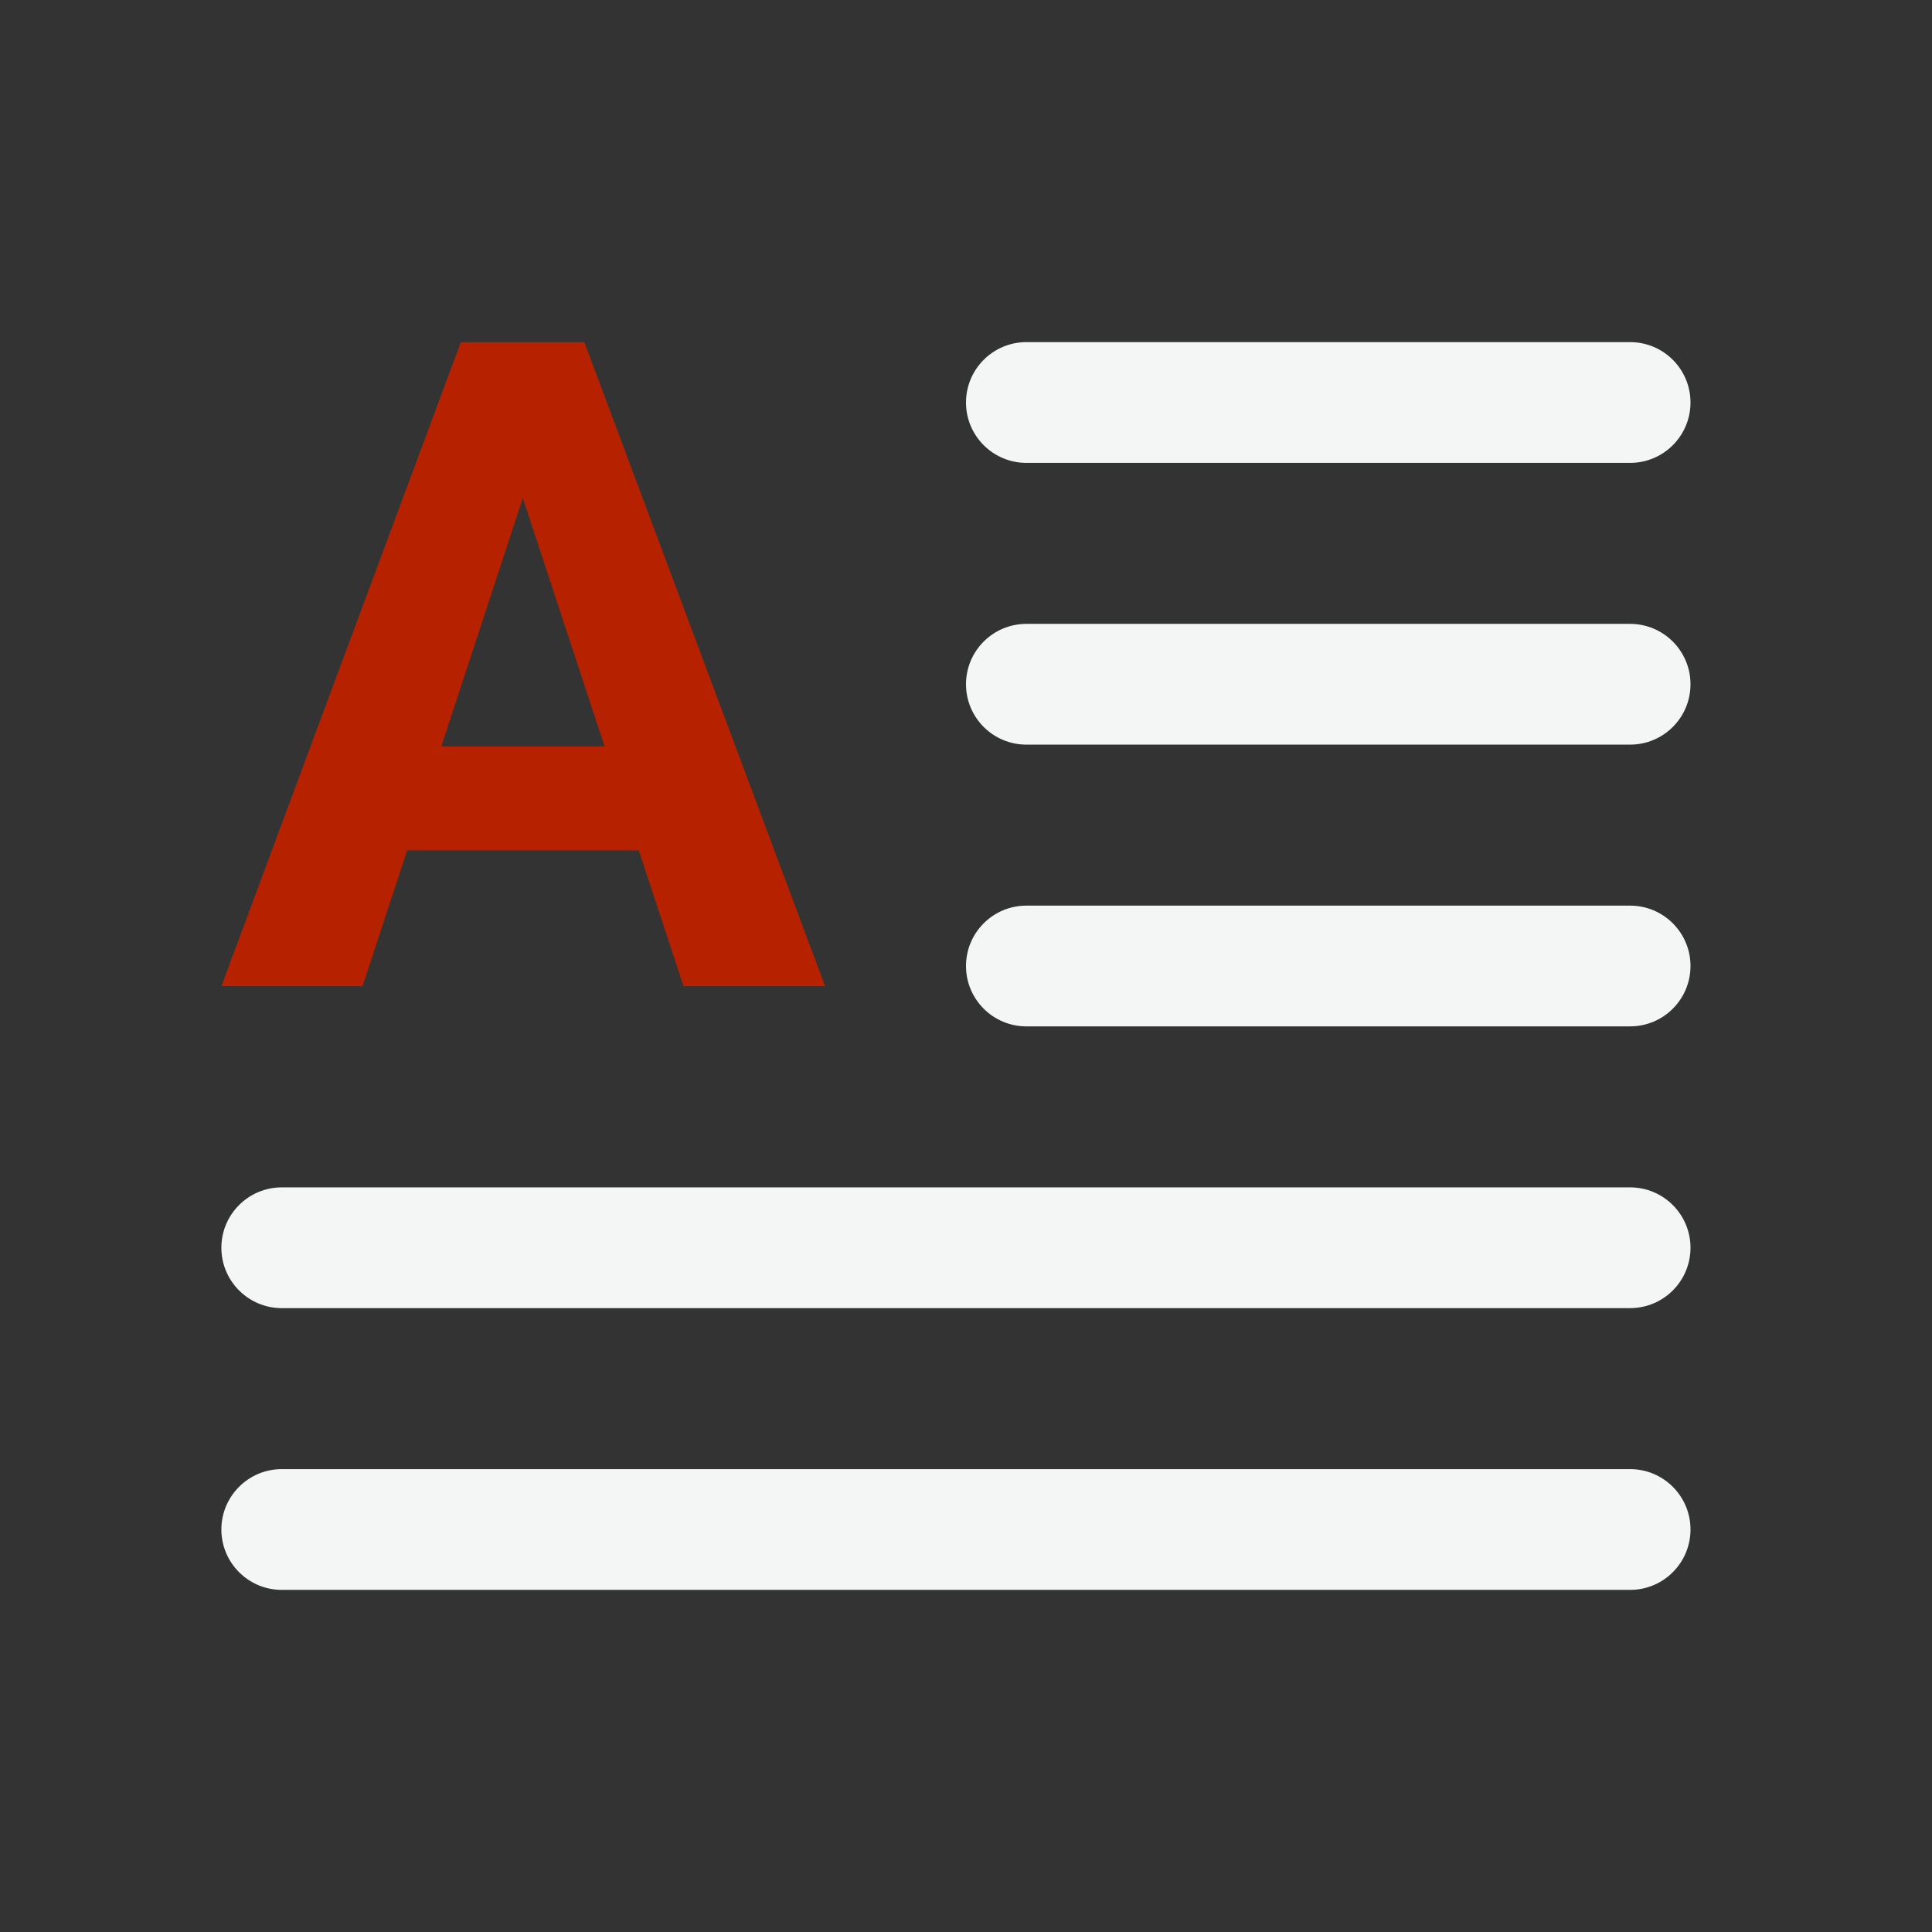 <svg width="48" height="48" viewBox="0 0 48 48" fill="none" xmlns="http://www.w3.org/2000/svg">
<rect x="0" y="0" width="48" height="48" fill="#333333" stroke="none"/>
<path d="M13.363 11.236L9.008 24.5H5.5L11.449 8.5H13.682L13.363 11.236ZM16.981 24.5L12.615 11.236L12.263 8.5H14.518L20.5 24.5H16.981ZM16.783 18.544V21.126H8.326V18.544H16.783Z" fill="#B62100"/>
<path d="M24 10C24 9.172 24.672 8.5 25.5 8.5H40.5C41.328 8.5 42 9.172 42 10C42 10.828 41.328 11.5 40.5 11.5H25.5C24.672 11.5 24 10.828 24 10Z" fill="#F4F6F6"/>
<path d="M24 17C24 16.172 24.672 15.5 25.5 15.5H40.5C41.328 15.5 42 16.172 42 17C42 17.828 41.328 18.5 40.5 18.5H25.5C24.672 18.5 24 17.828 24 17Z" fill="#F4F6F6"/>
<path d="M24 24C24 23.172 24.672 22.5 25.5 22.5H40.5C41.328 22.5 42 23.172 42 24C42 24.828 41.328 25.5 40.5 25.5H25.5C24.672 25.5 24 24.828 24 24Z" fill="#F4F6F6"/>
<path d="M5.5 31C5.5 30.172 6.172 29.5 7 29.5H40.5C41.328 29.5 42 30.172 42 31C42 31.828 41.328 32.5 40.5 32.5H7C6.172 32.5 5.5 31.828 5.5 31Z" fill="#F4F6F6"/>
<path d="M5.5 38C5.5 37.172 6.172 36.5 7 36.5H40.5C41.328 36.5 42 37.172 42 38C42 38.828 41.328 39.5 40.5 39.5H7C6.172 39.5 5.5 38.828 5.5 38Z" fill="#F4F6F6"/>
</svg>
